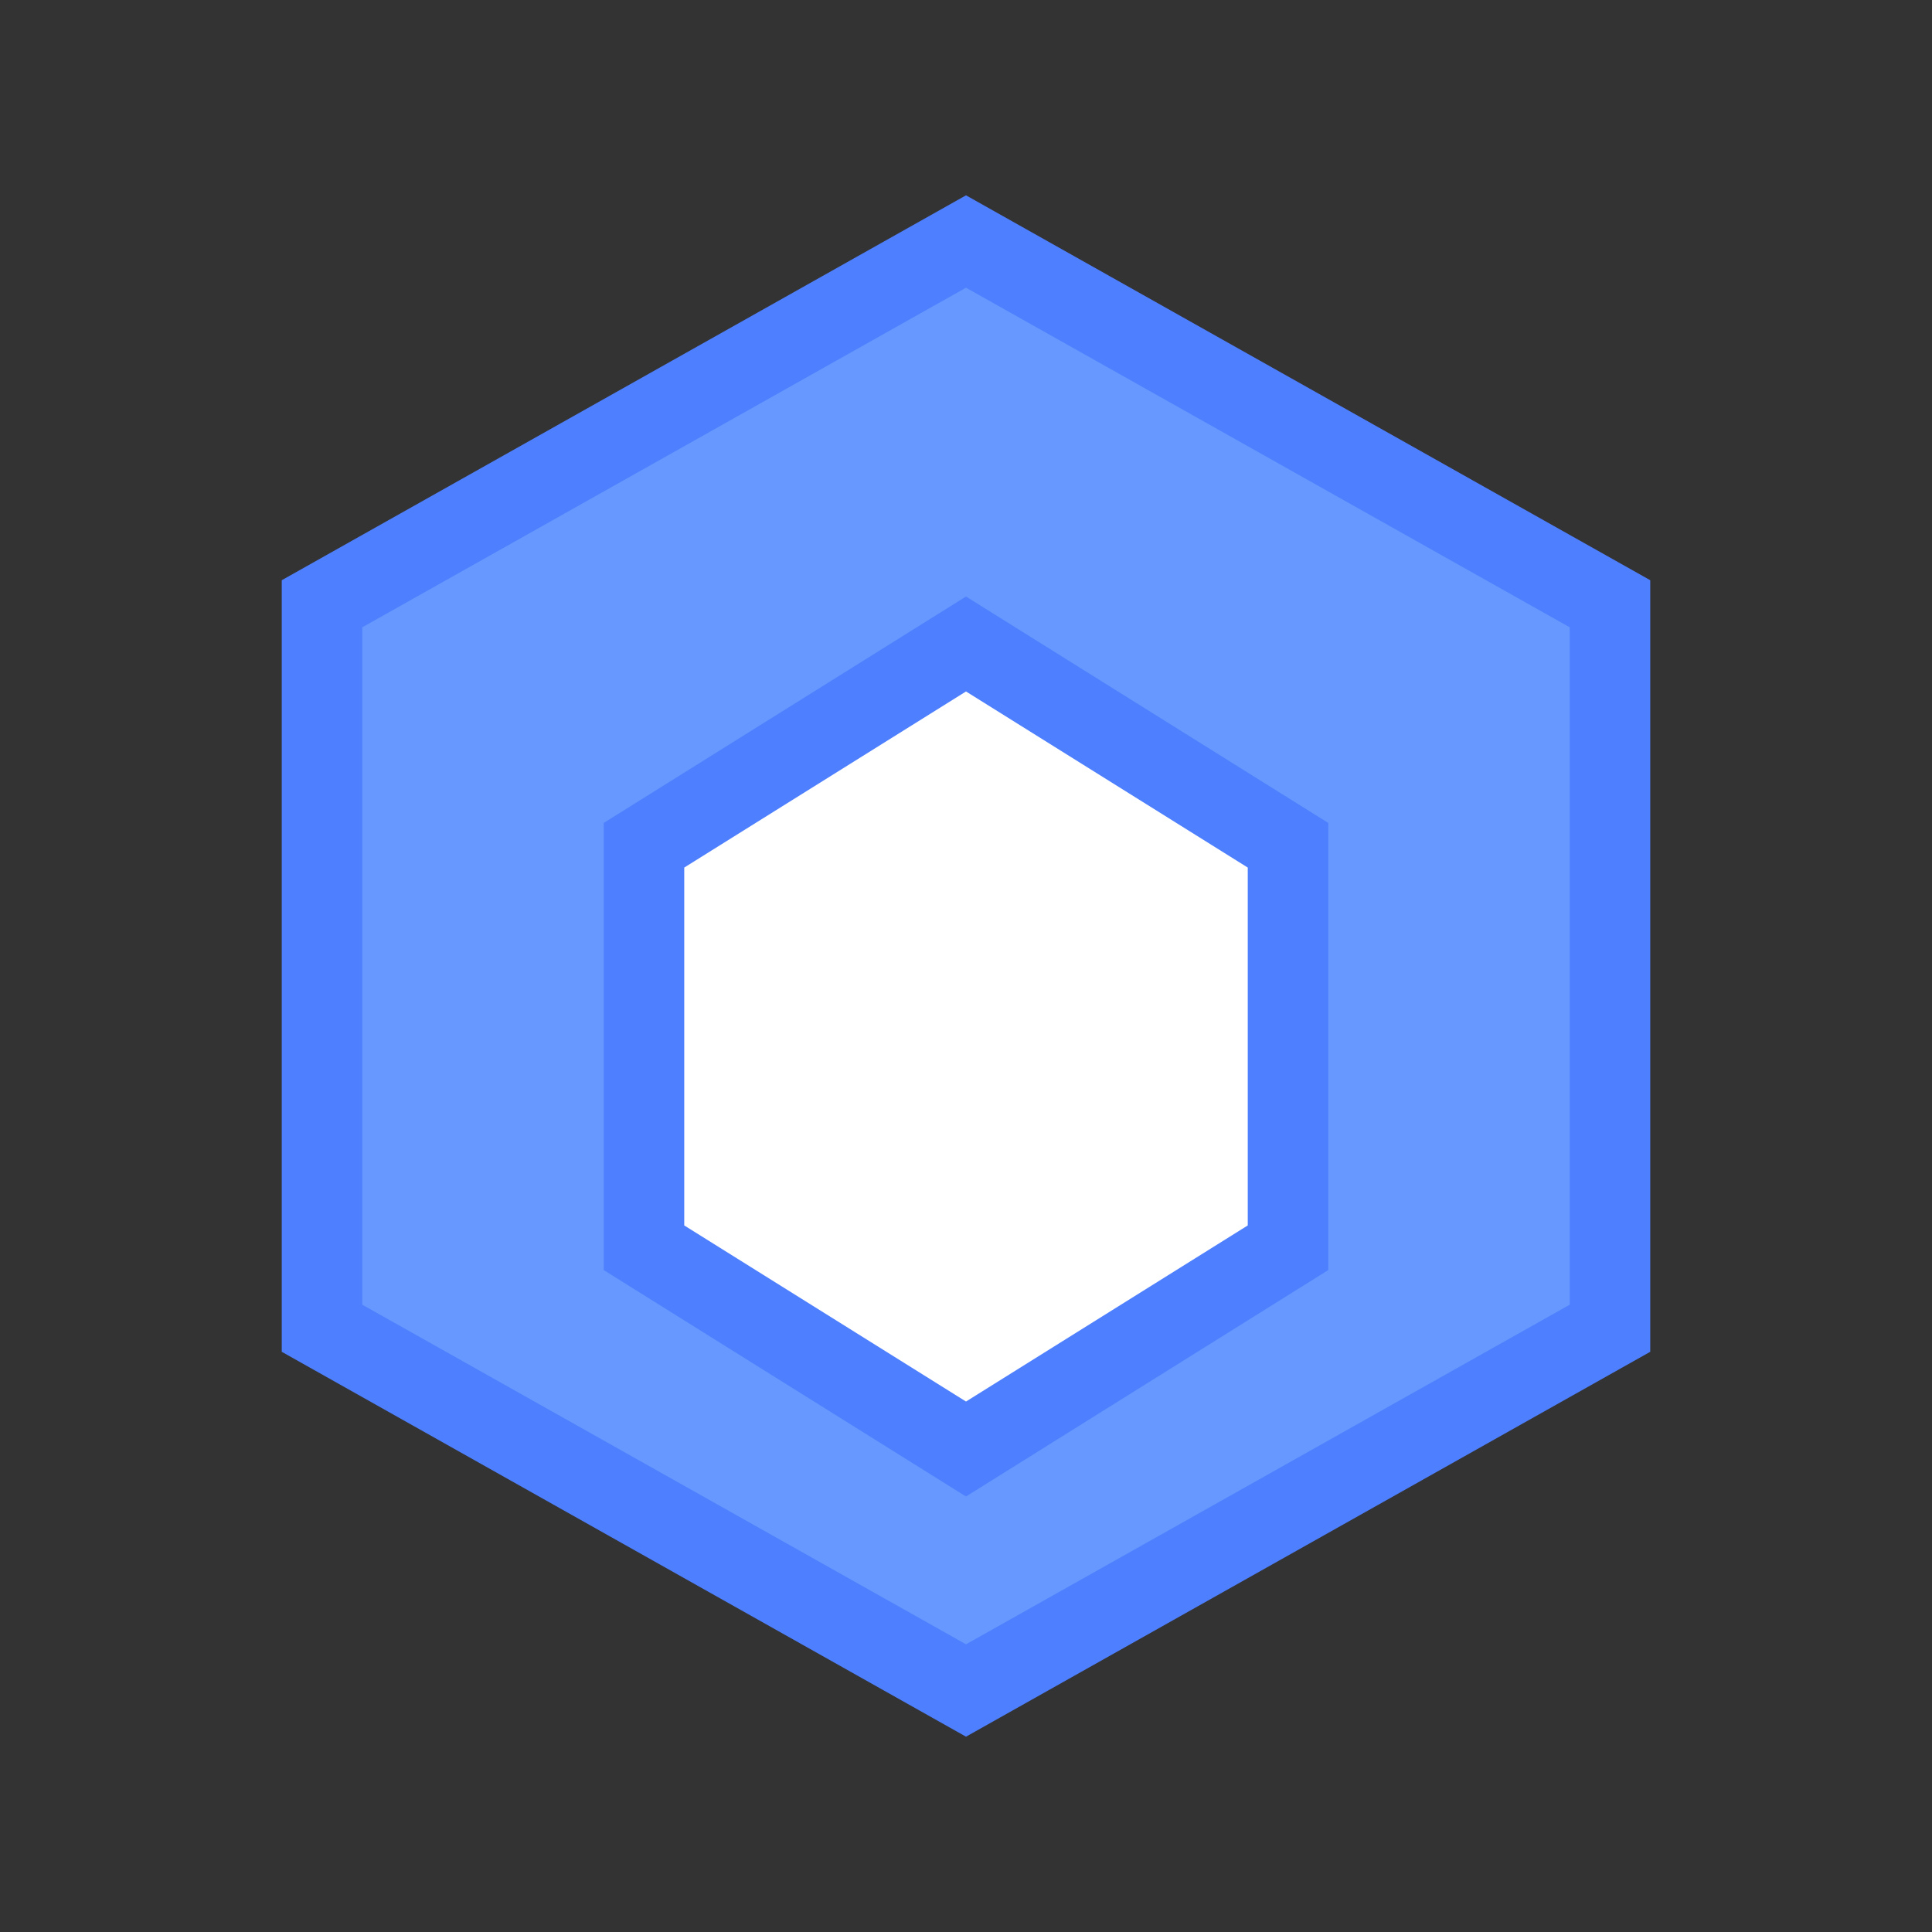 <svg width="24" height="24" viewBox="0 0 24 24" fill="none" xmlns="http://www.w3.org/2000/svg">
  <rect x="0" y="0" width="24" height="24" fill="#333333" stroke="none"/>
  <path d="M12 3L4 7.5V16.5L12 21L20 16.5V7.5L12 3Z" fill="#6698FF" stroke="#4D7FFF" strokeWidth="1.5" />
  <path d="M12 8L8 10.5V15.5L12 18L16 15.5V10.5L12 8Z" fill="white" stroke="#4D7FFF" strokeWidth="1.5" />
</svg>
